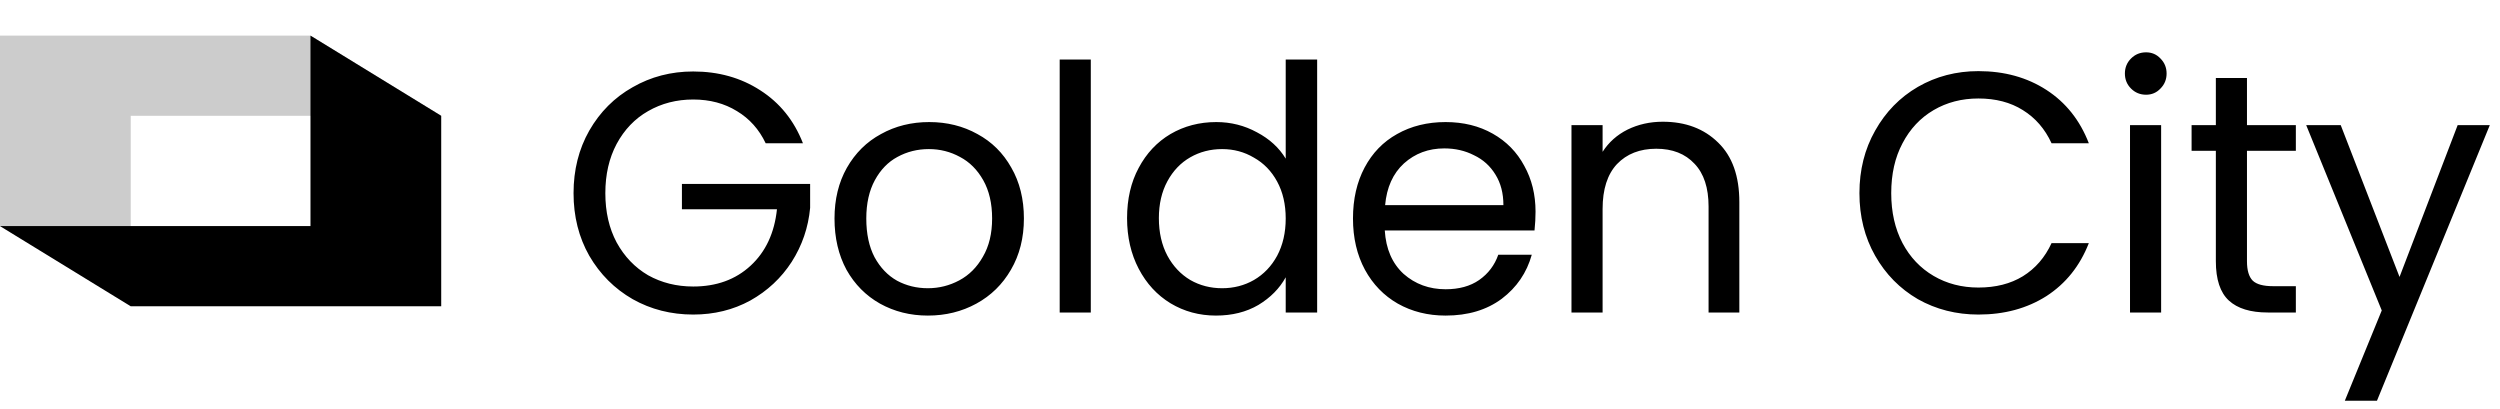 <svg width="208" height="34" viewBox="0 0 208 34" fill="none" xmlns="http://www.w3.org/2000/svg">
<path d="M63.705 11.92C63.155 10.763 62.358 9.872 61.315 9.246C60.272 8.601 59.059 8.279 57.675 8.279C56.29 8.279 55.039 8.601 53.92 9.246C52.82 9.872 51.948 10.782 51.303 11.977C50.677 13.153 50.364 14.518 50.364 16.073C50.364 17.628 50.677 18.993 51.303 20.169C51.948 21.345 52.82 22.255 53.92 22.9C55.039 23.525 56.29 23.838 57.675 23.838C59.609 23.838 61.202 23.26 62.453 22.103C63.705 20.946 64.435 19.382 64.643 17.41H56.736V15.305H67.403V17.296C67.251 18.927 66.739 20.425 65.867 21.79C64.994 23.137 63.847 24.208 62.425 25.004C61.002 25.782 59.419 26.171 57.675 26.171C55.835 26.171 54.157 25.744 52.64 24.891C51.123 24.018 49.919 22.814 49.027 21.278C48.155 19.742 47.719 18.007 47.719 16.073C47.719 14.139 48.155 12.404 49.027 10.868C49.919 9.313 51.123 8.108 52.64 7.255C54.157 6.383 55.835 5.947 57.675 5.947C59.779 5.947 61.638 6.468 63.25 7.511C64.88 8.554 66.066 10.024 66.805 11.92H63.705ZM77.197 26.256C75.736 26.256 74.409 25.924 73.214 25.26C72.039 24.597 71.109 23.658 70.427 22.444C69.763 21.212 69.431 19.79 69.431 18.178C69.431 16.585 69.772 15.182 70.455 13.968C71.157 12.735 72.105 11.797 73.3 11.152C74.494 10.488 75.831 10.156 77.31 10.156C78.789 10.156 80.126 10.488 81.321 11.152C82.516 11.797 83.454 12.726 84.137 13.94C84.839 15.153 85.189 16.566 85.189 18.178C85.189 19.79 84.829 21.212 84.109 22.444C83.407 23.658 82.449 24.597 81.236 25.26C80.022 25.924 78.676 26.256 77.197 26.256ZM77.197 23.98C78.126 23.98 78.998 23.762 79.813 23.326C80.629 22.89 81.283 22.236 81.776 21.364C82.288 20.491 82.544 19.429 82.544 18.178C82.544 16.926 82.297 15.864 81.805 14.992C81.311 14.12 80.667 13.475 79.87 13.058C79.074 12.622 78.211 12.404 77.282 12.404C76.334 12.404 75.461 12.622 74.665 13.058C73.888 13.475 73.262 14.12 72.788 14.992C72.314 15.864 72.076 16.926 72.076 18.178C72.076 19.448 72.304 20.52 72.759 21.392C73.233 22.264 73.859 22.919 74.636 23.355C75.414 23.772 76.267 23.98 77.197 23.98ZM90.754 4.951V26H88.166V4.951H90.754ZM93.772 18.149C93.772 16.556 94.095 15.163 94.739 13.968C95.384 12.754 96.266 11.816 97.385 11.152C98.522 10.488 99.793 10.156 101.196 10.156C102.41 10.156 103.538 10.441 104.581 11.01C105.624 11.56 106.421 12.29 106.971 13.2V4.951H109.587V26H106.971V23.07C106.459 23.999 105.7 24.767 104.695 25.374C103.69 25.962 102.514 26.256 101.168 26.256C99.784 26.256 98.522 25.915 97.385 25.232C96.266 24.549 95.384 23.592 94.739 22.359C94.095 21.127 93.772 19.723 93.772 18.149ZM106.971 18.178C106.971 17.002 106.733 15.978 106.259 15.106C105.785 14.233 105.141 13.57 104.325 13.115C103.529 12.641 102.647 12.404 101.68 12.404C100.713 12.404 99.831 12.631 99.034 13.086C98.238 13.541 97.603 14.205 97.129 15.077C96.655 15.95 96.418 16.974 96.418 18.149C96.418 19.344 96.655 20.387 97.129 21.278C97.603 22.151 98.238 22.824 99.034 23.298C99.831 23.753 100.713 23.98 101.68 23.98C102.647 23.98 103.529 23.753 104.325 23.298C105.141 22.824 105.785 22.151 106.259 21.278C106.733 20.387 106.971 19.354 106.971 18.178ZM127.757 17.609C127.757 18.102 127.729 18.623 127.672 19.173H115.213C115.308 20.709 115.829 21.913 116.778 22.786C117.745 23.639 118.911 24.066 120.276 24.066C121.395 24.066 122.324 23.81 123.064 23.298C123.822 22.767 124.353 22.065 124.657 21.193H127.444C127.027 22.691 126.193 23.914 124.941 24.862C123.69 25.791 122.135 26.256 120.276 26.256C118.797 26.256 117.47 25.924 116.294 25.26C115.137 24.597 114.227 23.658 113.563 22.444C112.9 21.212 112.568 19.79 112.568 18.178C112.568 16.566 112.89 15.153 113.535 13.94C114.18 12.726 115.08 11.797 116.237 11.152C117.413 10.488 118.759 10.156 120.276 10.156C121.755 10.156 123.064 10.479 124.202 11.124C125.339 11.768 126.212 12.66 126.819 13.797C127.444 14.916 127.757 16.187 127.757 17.609ZM125.083 17.068C125.083 16.082 124.865 15.239 124.429 14.537C123.993 13.816 123.396 13.276 122.637 12.916C121.898 12.536 121.073 12.347 120.163 12.347C118.854 12.347 117.735 12.764 116.806 13.598C115.896 14.433 115.374 15.589 115.242 17.068H125.083ZM138.342 10.128C140.238 10.128 141.774 10.706 142.95 11.863C144.126 13.001 144.713 14.651 144.713 16.812V26H142.153V17.182C142.153 15.627 141.765 14.442 140.987 13.627C140.21 12.792 139.148 12.375 137.801 12.375C136.436 12.375 135.346 12.802 134.53 13.655C133.734 14.508 133.336 15.751 133.336 17.381V26H130.747V10.412H133.336V12.631C133.848 11.835 134.54 11.218 135.412 10.782C136.303 10.346 137.28 10.128 138.342 10.128ZM154.705 16.073C154.705 14.139 155.141 12.404 156.013 10.868C156.885 9.313 158.07 8.099 159.569 7.227C161.086 6.354 162.764 5.918 164.603 5.918C166.765 5.918 168.652 6.44 170.264 7.483C171.875 8.526 173.051 10.005 173.791 11.92H170.69C170.14 10.725 169.344 9.806 168.301 9.161C167.277 8.516 166.044 8.194 164.603 8.194C163.219 8.194 161.977 8.516 160.877 9.161C159.777 9.806 158.914 10.725 158.289 11.92C157.663 13.096 157.35 14.48 157.35 16.073C157.35 17.647 157.663 19.031 158.289 20.226C158.914 21.401 159.777 22.312 160.877 22.956C161.977 23.601 163.219 23.924 164.603 23.924C166.044 23.924 167.277 23.611 168.301 22.985C169.344 22.34 170.14 21.42 170.69 20.226H173.791C173.051 22.122 171.875 23.592 170.264 24.635C168.652 25.659 166.765 26.171 164.603 26.171C162.764 26.171 161.086 25.744 159.569 24.891C158.07 24.018 156.885 22.814 156.013 21.278C155.141 19.742 154.705 18.007 154.705 16.073ZM178.554 7.881C178.061 7.881 177.644 7.71 177.303 7.369C176.961 7.028 176.791 6.61 176.791 6.117C176.791 5.624 176.961 5.207 177.303 4.866C177.644 4.524 178.061 4.354 178.554 4.354C179.028 4.354 179.426 4.524 179.749 4.866C180.09 5.207 180.261 5.624 180.261 6.117C180.261 6.61 180.09 7.028 179.749 7.369C179.426 7.71 179.028 7.881 178.554 7.881ZM179.806 10.412V26H177.217V10.412H179.806ZM186.948 12.546V21.733C186.948 22.492 187.109 23.032 187.431 23.355C187.754 23.658 188.313 23.81 189.11 23.81H191.015V26H188.683C187.242 26 186.161 25.668 185.44 25.004C184.72 24.341 184.359 23.25 184.359 21.733V12.546H182.34V10.412H184.359V6.487H186.948V10.412H191.015V12.546H186.948ZM207.151 10.412L197.764 33.339H195.09L198.162 25.829L191.876 10.412H194.749L199.641 23.042L204.477 10.412H207.151Z" fill="black"/>
<path fill-rule="evenodd" clip-rule="evenodd" d="M25.832 2.963H8.58307e-06L10.877 9.635H36.709L25.832 2.963ZM10.877 9.635V25.481L0 18.809V2.963L10.877 9.635Z" fill="#CCCCCC"/>
<path fill-rule="evenodd" clip-rule="evenodd" d="M10.877 25.481L36.709 25.481L25.832 18.809L-1.52588e-05 18.809L10.877 25.481ZM25.832 18.809L25.832 2.963L36.709 9.635V25.481L25.832 18.809Z" fill="black"/>
</svg>

